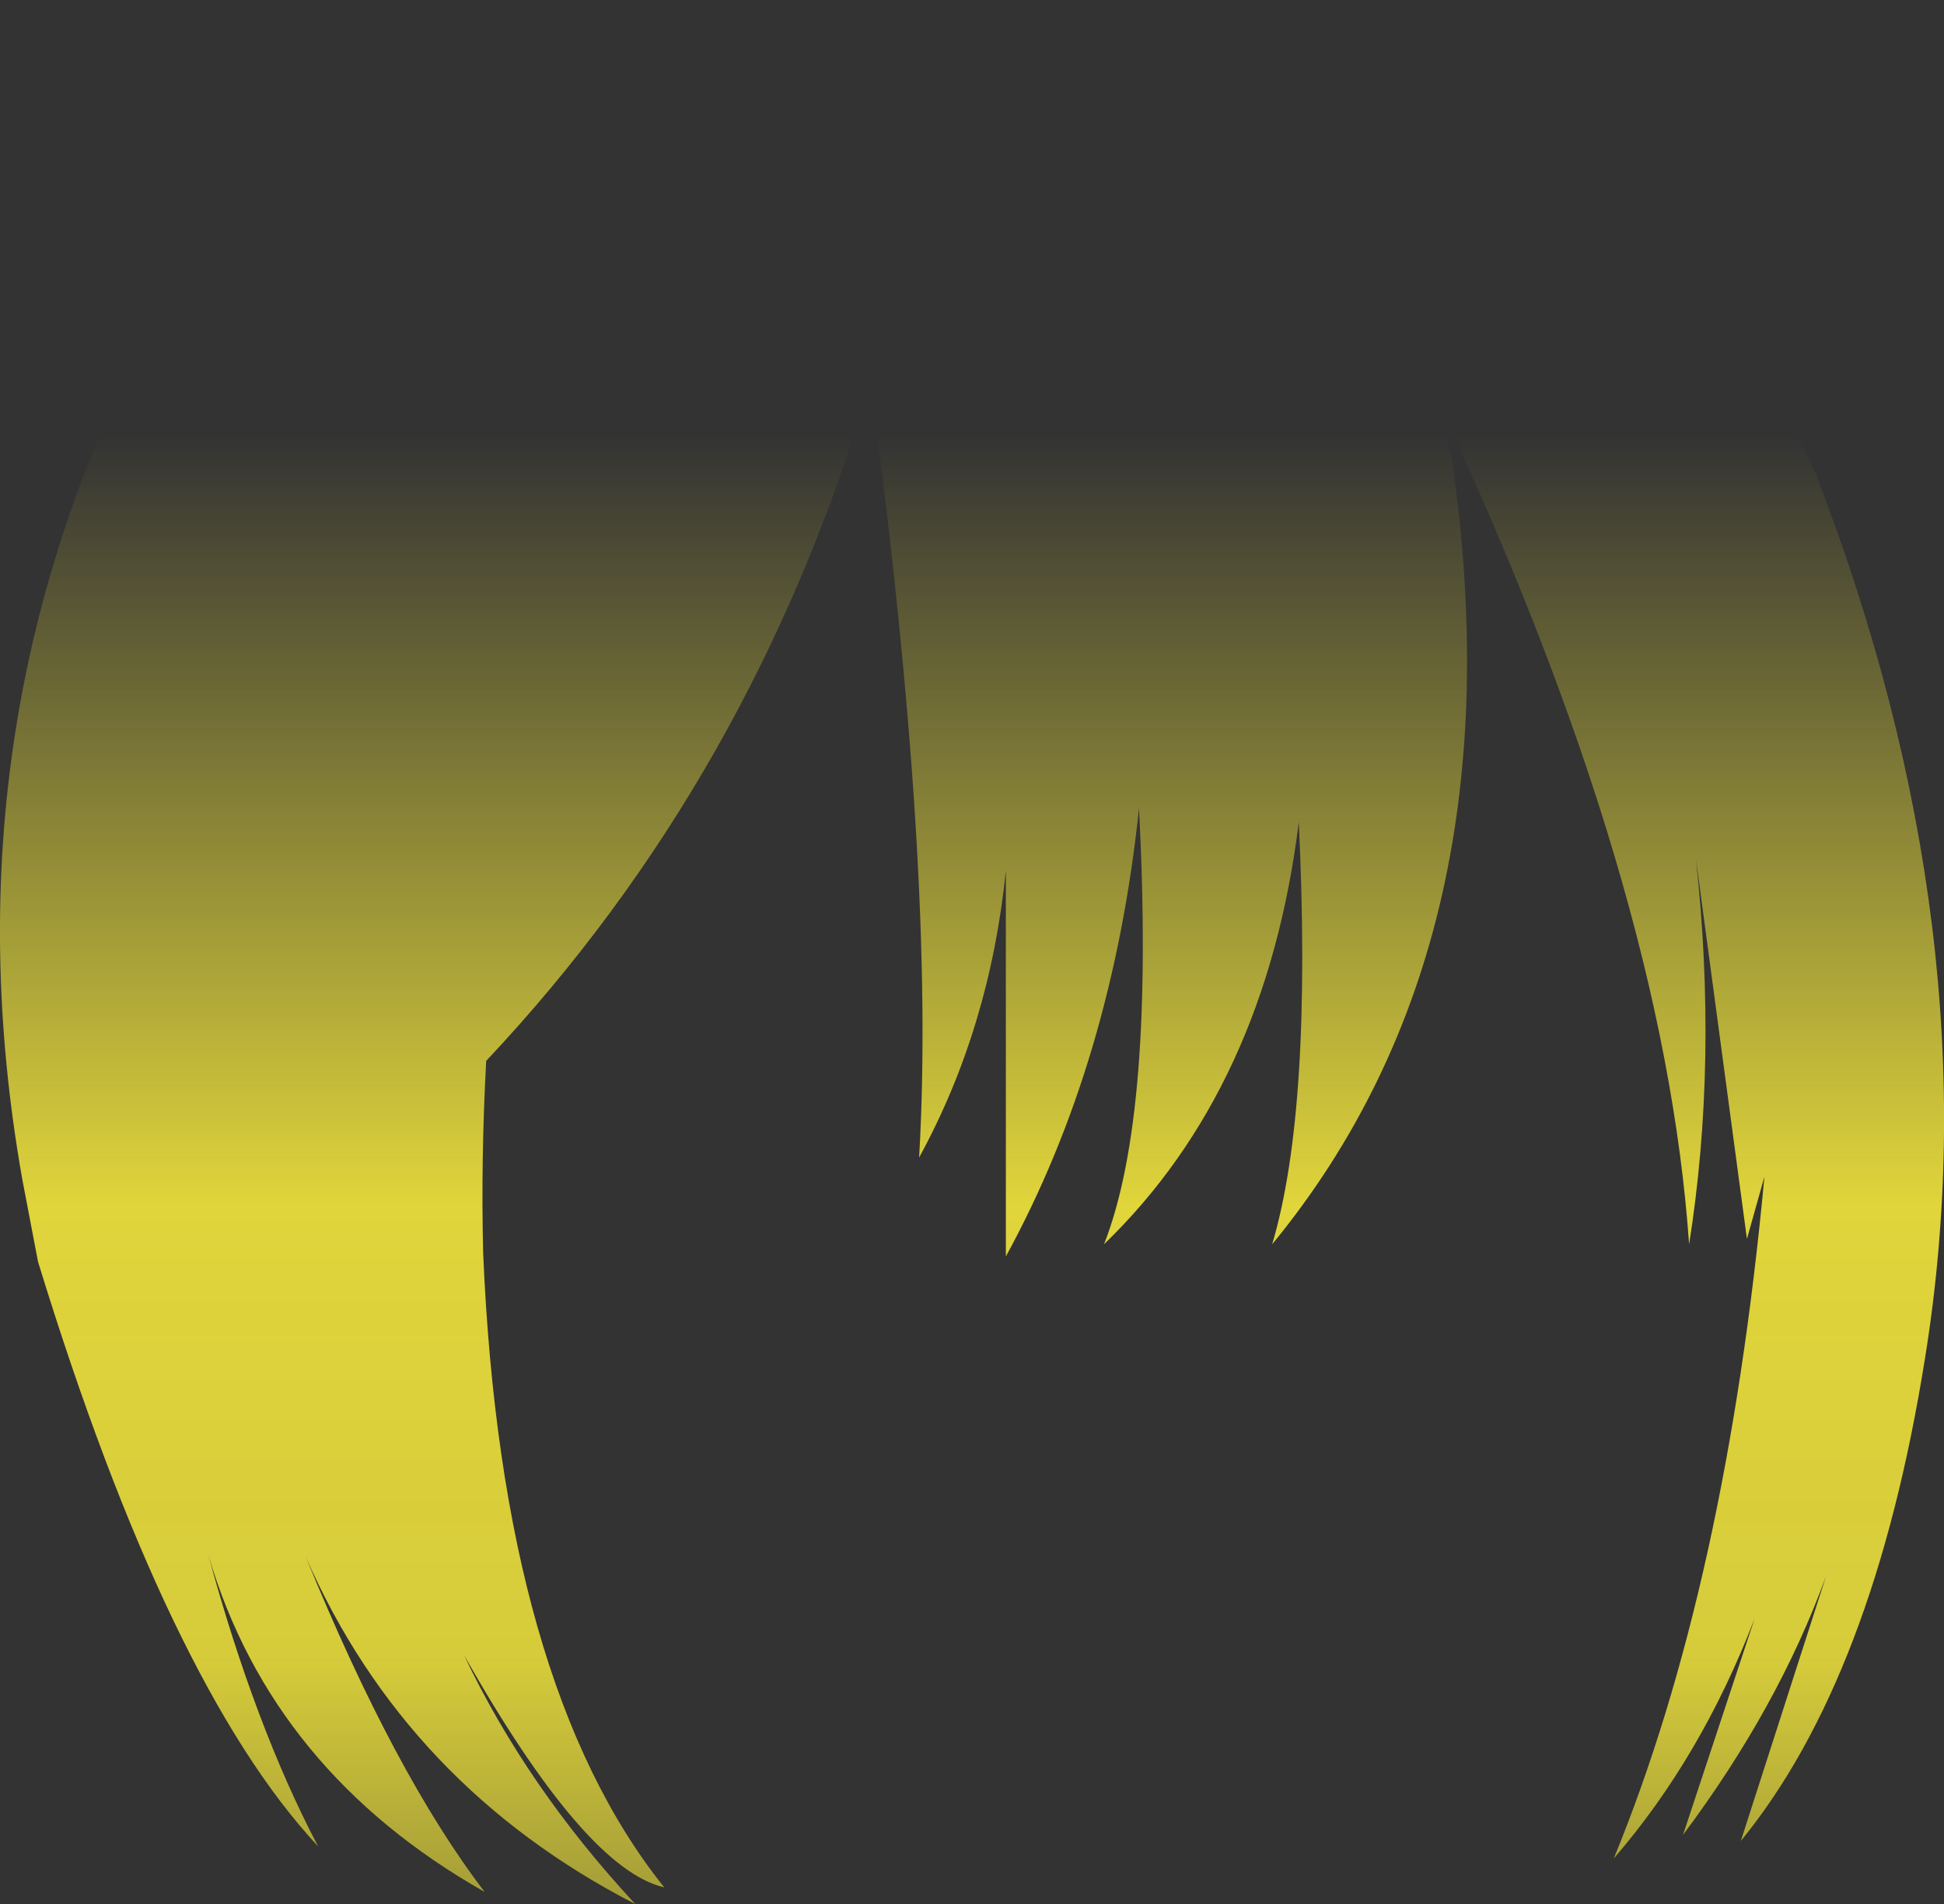 <?xml version="1.0" encoding="UTF-8" standalone="no"?>
<svg xmlns:xlink="http://www.w3.org/1999/xlink" height="125.1px" width="127.75px" xmlns="http://www.w3.org/2000/svg">
  <rect width="100%" height="100%" fill="#333333" stroke="none"/>
  <g transform="matrix(1.0, 0.0, 0.0, 1.0, 63.85, 62.55)">
    <path d="M38.6 -51.65 Q42.65 -48.75 44.45 -47.75 52.0 -39.1 55.5 -31.35 67.15 -1.15 62.65 26.7 59.3 47.7 50.55 58.4 L56.15 41.0 Q53.0 49.65 46.75 58.0 L51.45 43.8 Q47.95 52.9 42.2 59.55 49.6 41.55 52.1 14.75 L50.95 18.85 47.6 -6.1 Q49.05 7.2 47.15 19.2 45.5 -4.3 30.9 -35.65 L31.55 -32.5 Q36.15 -0.75 19.75 19.2 22.4 10.3 21.5 -8.55 19.35 8.9 8.7 19.2 12.05 10.7 11.0 -9.45 9.25 7.2 2.25 20.0 L2.25 -5.35 Q1.2 5.0 -3.45 13.5 -2.35 -5.3 -6.65 -37.45 -14.25 -11.6 -31.9 7.15 -32.25 13.65 -32.1 19.75 -30.9 48.1 -20.2 61.45 -25.4 60.25 -33.35 46.2 -29.25 54.85 -22.1 62.55 -37.15 54.8 -43.75 39.75 -37.9 54.05 -32.0 61.75 -45.95 53.85 -50.15 39.65 -47.1 50.85 -42.95 58.75 -52.8 48.2 -61.35 20.35 L-62.4 14.85 Q-67.7 -15.25 -53.65 -41.65 -36.6 -59.75 0.0 -62.55 27.05 -60.0 38.6 -51.65" fill="url(#gradient0)" fill-rule="evenodd" stroke="none"/>
  </g>
  <defs>
    <linearGradient gradientTransform="matrix(0.0, 0.081, -0.078, 0.0, 0.05, 32.45)" gradientUnits="userSpaceOnUse" id="gradient0" spreadMethod="pad" x1="-819.2" x2="819.2">
      <stop offset="0.0" stop-color="#fff23c" stop-opacity="0.0"/>
      <stop offset="0.38" stop-color="#fff23c" stop-opacity="0.847"/>
      <stop offset="0.604" stop-color="#fff23c" stop-opacity="0.8"/>
      <stop offset="1.0" stop-color="#fff23c" stop-opacity="0.0"/>
    </linearGradient>
  </defs>
</svg>
